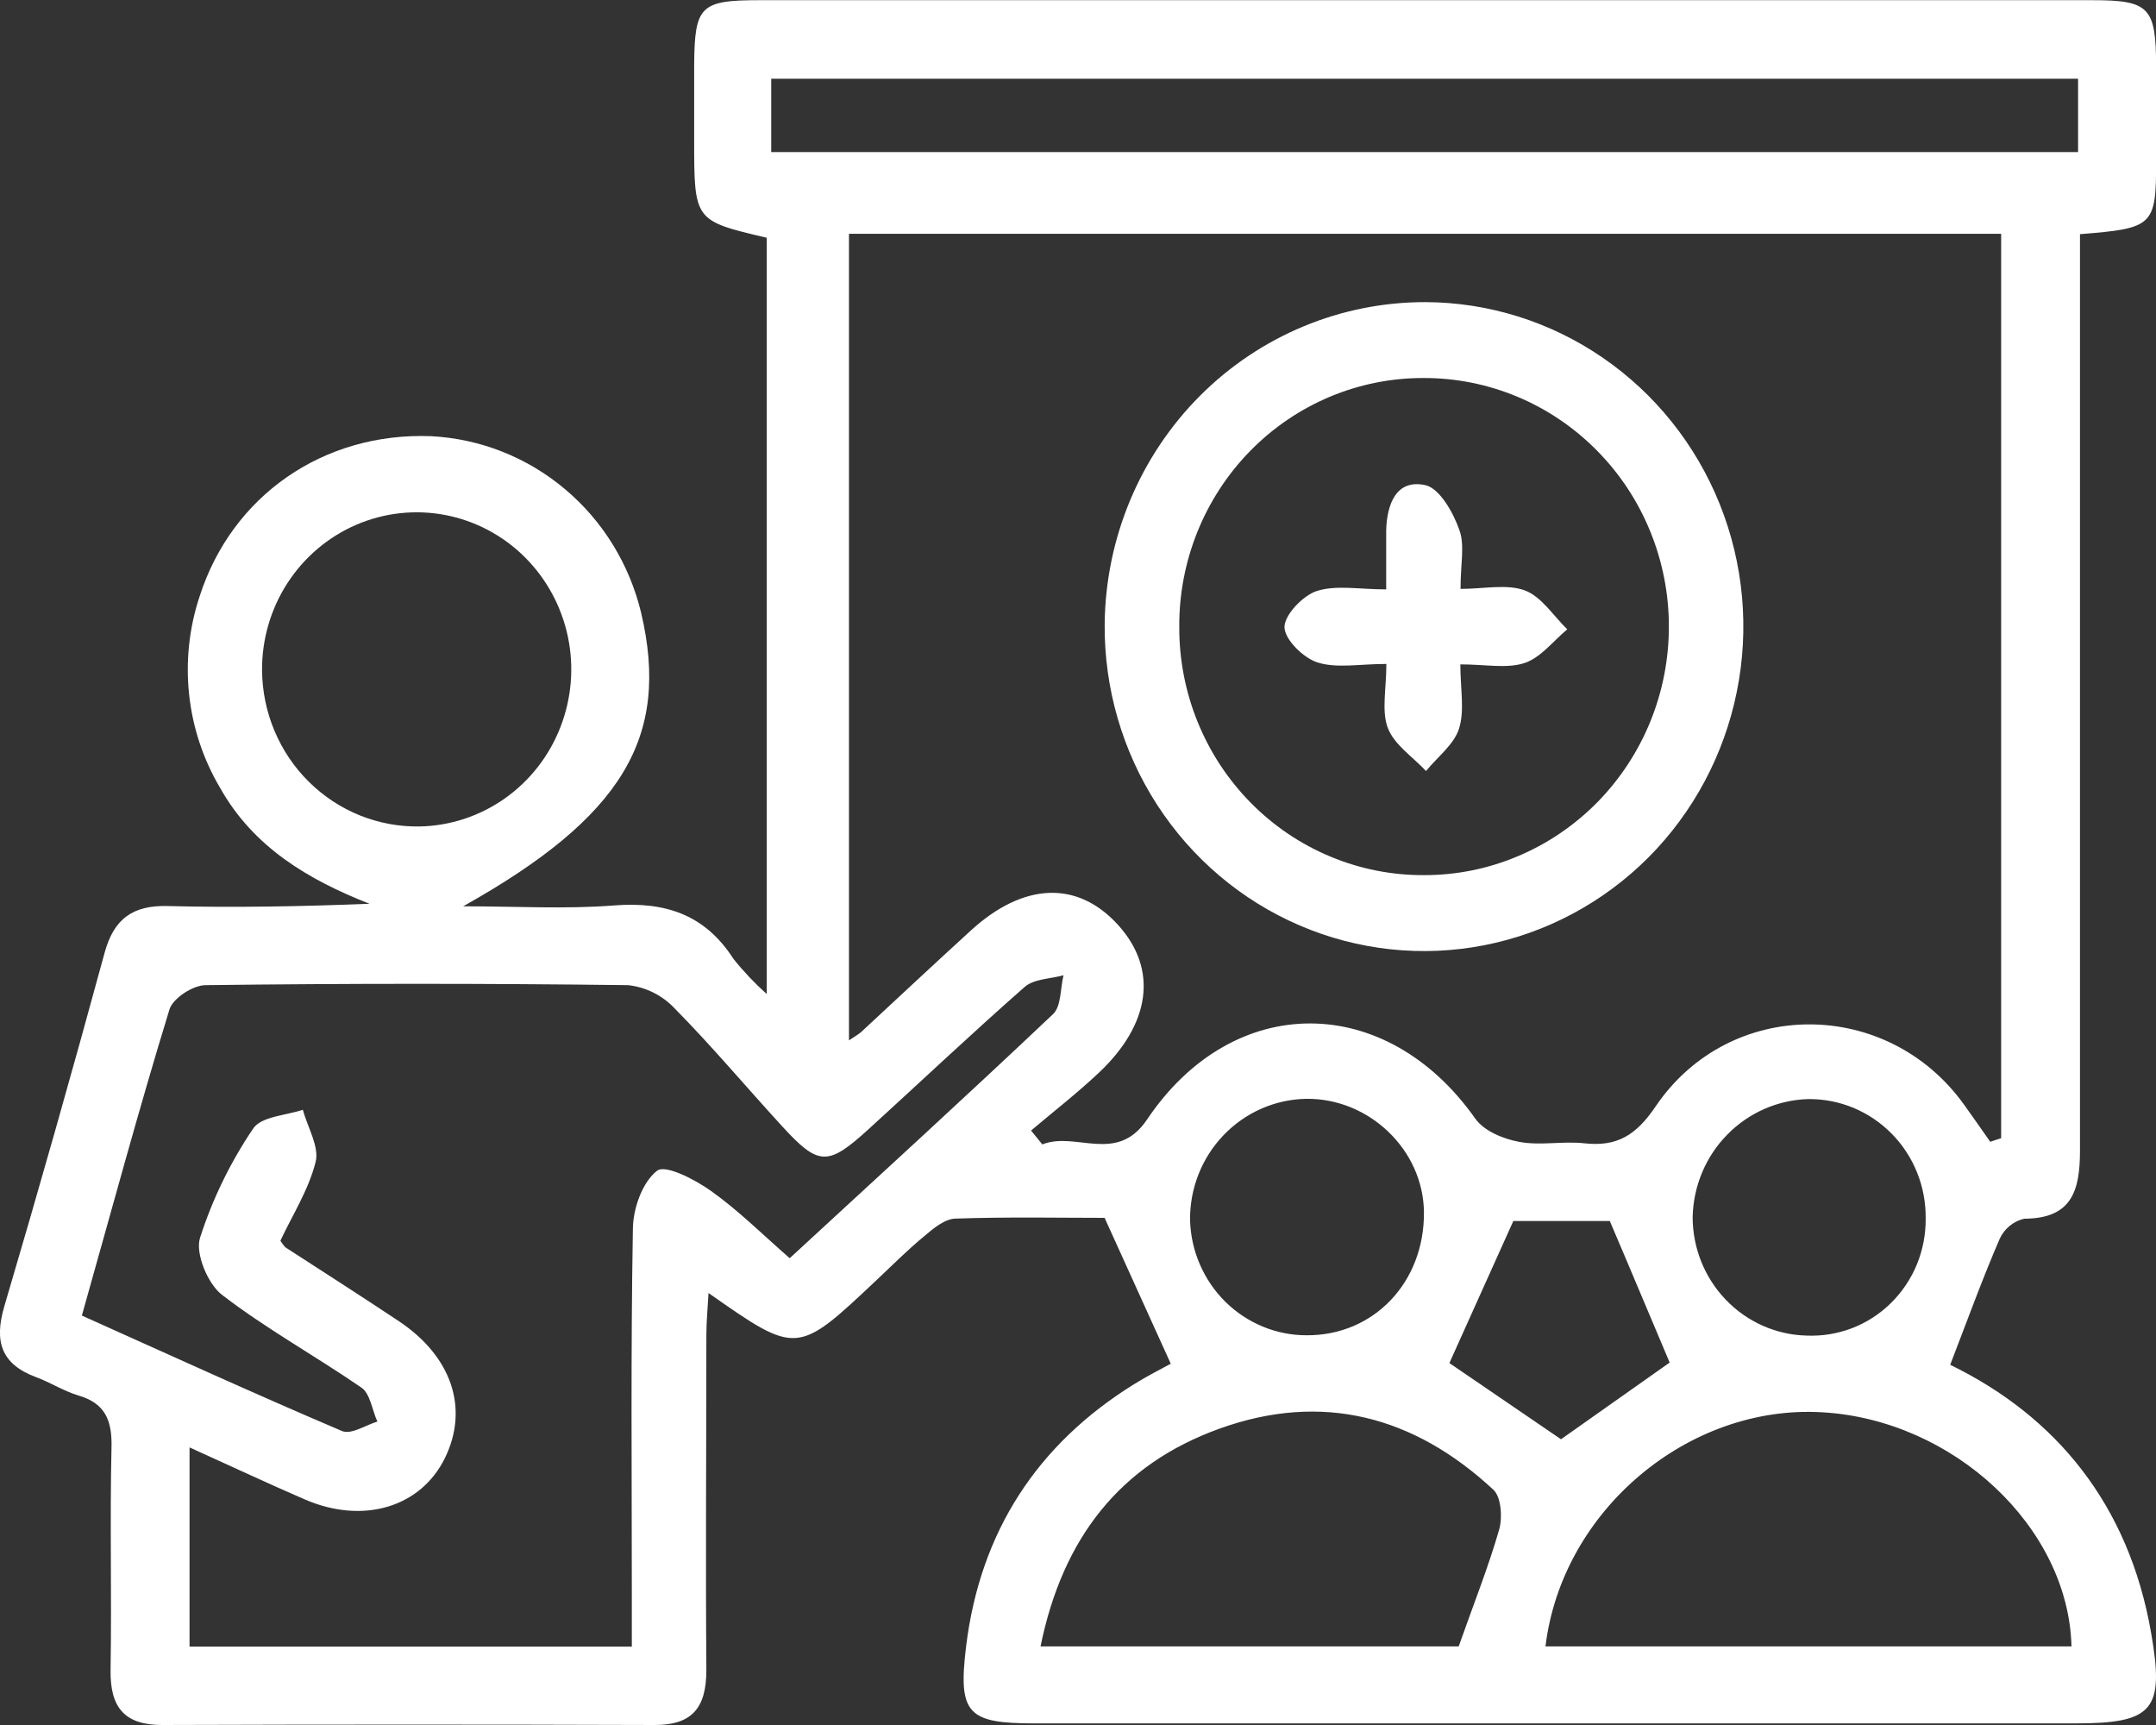 <svg width="35" height="28" viewBox="0 0 35 28" fill="none" xmlns="http://www.w3.org/2000/svg">
<rect x="0" y="0" width="35" height="28" fill="#333333" stroke="none"/>
<g clip-path="url(#clip0_233_1092)">
<path d="M31.659 22.153C33.385 22.994 34.557 24.427 34.919 26.495C35.141 27.757 34.962 27.974 33.689 27.974H16.796C15.71 27.974 15.55 27.821 15.683 26.728C15.91 24.865 16.838 23.441 18.417 22.464C18.63 22.332 18.855 22.218 19.006 22.136L17.932 19.768C17.212 19.768 16.361 19.751 15.518 19.78C15.345 19.78 15.158 19.934 15.008 20.062C14.735 20.286 14.485 20.539 14.227 20.781C12.939 21.995 12.939 21.996 11.502 20.988C11.488 21.242 11.467 21.457 11.467 21.672C11.467 23.484 11.453 25.297 11.467 27.108C11.467 27.721 11.236 28.002 10.625 28C7.961 27.991 5.297 27.991 2.631 28C2.014 28 1.785 27.709 1.795 27.102C1.815 25.904 1.782 24.703 1.81 23.503C1.822 23.058 1.711 22.779 1.272 22.651C1.033 22.58 0.819 22.439 0.581 22.352C0.021 22.142 -0.099 21.777 0.07 21.204C0.633 19.299 1.175 17.388 1.696 15.473C1.846 14.912 2.159 14.69 2.727 14.707C3.807 14.734 4.889 14.714 5.999 14.67C5.003 14.279 4.112 13.751 3.571 12.785C3.298 12.323 3.127 11.807 3.07 11.272C3.013 10.737 3.07 10.195 3.239 9.685C3.764 8.042 5.254 7.014 6.997 7.08C7.794 7.121 8.557 7.422 9.171 7.939C9.786 8.455 10.219 9.16 10.408 9.947C10.883 11.967 10.106 13.262 7.519 14.711C8.384 14.711 9.179 14.759 9.969 14.697C10.793 14.633 11.441 14.84 11.906 15.563C12.07 15.769 12.251 15.96 12.447 16.135V3.859C11.269 3.583 11.269 3.583 11.269 2.273C11.269 1.865 11.269 1.456 11.269 1.047C11.277 0.1 11.367 0.003 12.325 0.003C17.4 0.003 22.478 0.003 27.559 0.003C29.696 0.003 31.833 0.003 33.968 0.003C34.895 0.003 34.999 0.12 35.002 1.076C35.002 1.588 35.002 2.098 35.002 2.608C35.002 3.667 34.962 3.706 33.766 3.801V4.66C33.766 9.333 33.766 14.008 33.766 18.677C33.766 19.335 33.629 19.779 32.861 19.782C32.775 19.802 32.694 19.841 32.625 19.898C32.556 19.954 32.501 20.025 32.463 20.107C32.18 20.761 31.935 21.439 31.659 22.153ZM32.309 18.533L32.486 18.475V3.795H13.782V16.887C13.891 16.814 13.933 16.791 13.974 16.757C14.568 16.207 15.159 15.652 15.757 15.107C16.615 14.321 17.491 14.288 18.149 15.012C18.806 15.735 18.677 16.625 17.835 17.416C17.485 17.745 17.105 18.041 16.738 18.351L16.921 18.576C17.468 18.358 18.128 18.904 18.621 18.172C20.022 16.086 22.502 16.104 23.95 18.158C24.092 18.358 24.402 18.487 24.665 18.535C25.006 18.599 25.369 18.519 25.721 18.558C26.249 18.616 26.558 18.43 26.875 17.962C28.081 16.181 30.646 16.193 31.89 17.939C32.032 18.135 32.169 18.335 32.309 18.533ZM1.329 21.354C2.757 21.995 4.148 22.631 5.552 23.228C5.703 23.291 5.933 23.133 6.126 23.075C6.041 22.887 6.008 22.615 5.865 22.522C5.111 22.004 4.316 21.566 3.602 21.016C3.373 20.839 3.169 20.348 3.246 20.096C3.448 19.465 3.739 18.867 4.109 18.32C4.239 18.122 4.638 18.107 4.916 18.014C4.993 18.299 5.186 18.613 5.124 18.86C5.008 19.319 4.742 19.732 4.552 20.139C4.575 20.177 4.601 20.212 4.631 20.245C5.245 20.643 5.862 21.037 6.47 21.442C7.335 22.016 7.616 22.861 7.224 23.664C6.832 24.467 5.895 24.748 4.949 24.339C4.334 24.073 3.724 23.786 3.077 23.494V26.728H10.257V25.935C10.257 23.942 10.239 21.95 10.274 19.958C10.274 19.624 10.425 19.192 10.666 19.004C10.8 18.896 11.284 19.146 11.545 19.333C11.989 19.649 12.381 20.04 12.82 20.423C14.281 19.076 15.701 17.781 17.096 16.46C17.229 16.333 17.212 16.044 17.265 15.83C17.052 15.89 16.787 15.887 16.634 16.02C15.779 16.771 14.953 17.552 14.111 18.319C13.44 18.932 13.292 18.932 12.695 18.279C12.097 17.626 11.557 16.981 10.952 16.368C10.752 16.156 10.486 16.023 10.198 15.991C7.912 15.962 5.624 15.962 3.337 15.991C3.133 15.991 2.806 16.204 2.751 16.385C2.252 18.009 1.81 19.652 1.329 21.354ZM12.52 2.469H33.735V1.278H12.52V2.469ZM33.628 26.724C33.579 24.787 31.712 23.046 29.581 22.924C27.413 22.795 25.357 24.513 25.089 26.724H33.628ZM23.68 26.724C23.929 26.019 24.164 25.43 24.338 24.825C24.393 24.631 24.369 24.298 24.244 24.182C22.957 22.985 21.463 22.589 19.796 23.19C18.182 23.772 17.25 24.966 16.892 26.724H23.68ZM6.815 13.415C7.31 13.405 7.79 13.246 8.197 12.959C8.603 12.672 8.917 12.269 9.098 11.802C9.28 11.334 9.322 10.822 9.218 10.331C9.114 9.839 8.869 9.39 8.515 9.039C8.161 8.688 7.712 8.452 7.225 8.359C6.739 8.267 6.237 8.322 5.781 8.519C5.326 8.716 4.938 9.045 4.666 9.465C4.394 9.885 4.251 10.378 4.254 10.88C4.257 11.218 4.325 11.552 4.456 11.863C4.586 12.173 4.776 12.455 5.014 12.69C5.252 12.926 5.534 13.111 5.843 13.236C6.152 13.36 6.483 13.421 6.815 13.415ZM23.116 19.675C23.105 18.663 22.224 17.821 21.2 17.836C20.695 17.846 20.213 18.059 19.861 18.428C19.509 18.796 19.314 19.291 19.319 19.805C19.333 20.305 19.539 20.78 19.891 21.129C20.244 21.478 20.717 21.674 21.209 21.674C22.3 21.682 23.126 20.815 23.116 19.675ZM31.261 19.782C31.264 19.527 31.218 19.273 31.123 19.036C31.029 18.8 30.889 18.584 30.711 18.404C30.534 18.223 30.322 18.08 30.09 17.983C29.857 17.886 29.607 17.838 29.356 17.84C28.861 17.854 28.39 18.06 28.041 18.416C27.691 18.771 27.49 19.25 27.478 19.753C27.478 20.256 27.671 20.738 28.017 21.098C28.362 21.458 28.833 21.667 29.327 21.679C29.579 21.69 29.829 21.649 30.065 21.559C30.3 21.469 30.515 21.33 30.695 21.153C30.876 20.975 31.02 20.762 31.117 20.527C31.214 20.291 31.263 20.038 31.261 19.782ZM25.341 23.362L27.105 22.117C26.78 21.351 26.461 20.585 26.133 19.819H24.567C24.199 20.634 23.864 21.379 23.529 22.125L25.341 23.362Z" fill="white"/>
<path d="M23.14 4.904C24.166 4.908 25.168 5.222 26.018 5.806C26.868 6.389 27.529 7.216 27.917 8.181C28.305 9.146 28.402 10.207 28.195 11.228C27.989 12.249 27.49 13.185 26.76 13.918C26.029 14.65 25.102 15.146 24.094 15.343C23.086 15.54 22.044 15.428 21.099 15.022C20.153 14.616 19.348 13.934 18.784 13.063C18.221 12.192 17.924 11.17 17.933 10.128C17.948 8.736 18.503 7.406 19.478 6.427C20.453 5.449 21.769 4.902 23.14 4.904ZM19.144 10.175C19.142 10.706 19.244 11.232 19.444 11.723C19.644 12.214 19.937 12.659 20.308 13.034C20.678 13.409 21.118 13.705 21.602 13.906C22.085 14.107 22.603 14.209 23.126 14.205C23.648 14.205 24.164 14.1 24.645 13.896C25.127 13.693 25.564 13.395 25.933 13.02C26.301 12.645 26.593 12.199 26.792 11.71C26.991 11.22 27.093 10.695 27.092 10.165C27.092 9.635 26.988 9.111 26.788 8.622C26.588 8.132 26.295 7.688 25.925 7.314C25.556 6.94 25.118 6.643 24.636 6.441C24.154 6.239 23.637 6.135 23.116 6.136C22.593 6.133 22.074 6.237 21.591 6.439C21.107 6.642 20.668 6.94 20.299 7.316C19.929 7.693 19.637 8.14 19.439 8.631C19.241 9.123 19.14 9.65 19.144 10.181V10.175Z" fill="white"/>
<path d="M22.506 10.777C22.072 10.777 21.704 10.852 21.389 10.753C21.159 10.681 20.853 10.379 20.852 10.18C20.85 9.981 21.153 9.665 21.377 9.593C21.692 9.492 22.063 9.567 22.503 9.567C22.503 9.201 22.503 8.903 22.503 8.608C22.515 8.18 22.668 7.772 23.14 7.875C23.369 7.927 23.592 8.318 23.69 8.601C23.782 8.844 23.71 9.15 23.71 9.559C24.088 9.559 24.464 9.475 24.754 9.584C25.024 9.683 25.217 9.997 25.443 10.215C25.214 10.405 25.012 10.675 24.749 10.762C24.46 10.857 24.116 10.784 23.707 10.784C23.707 11.184 23.779 11.531 23.686 11.826C23.603 12.088 23.336 12.285 23.15 12.515C22.935 12.285 22.633 12.089 22.529 11.815C22.425 11.54 22.506 11.177 22.506 10.777Z" fill="white"/>
</g>
<defs>
<clipPath id="clip0_233_1092">
<rect width="35" height="28" fill="white"/>
</clipPath>
</defs>
</svg>
